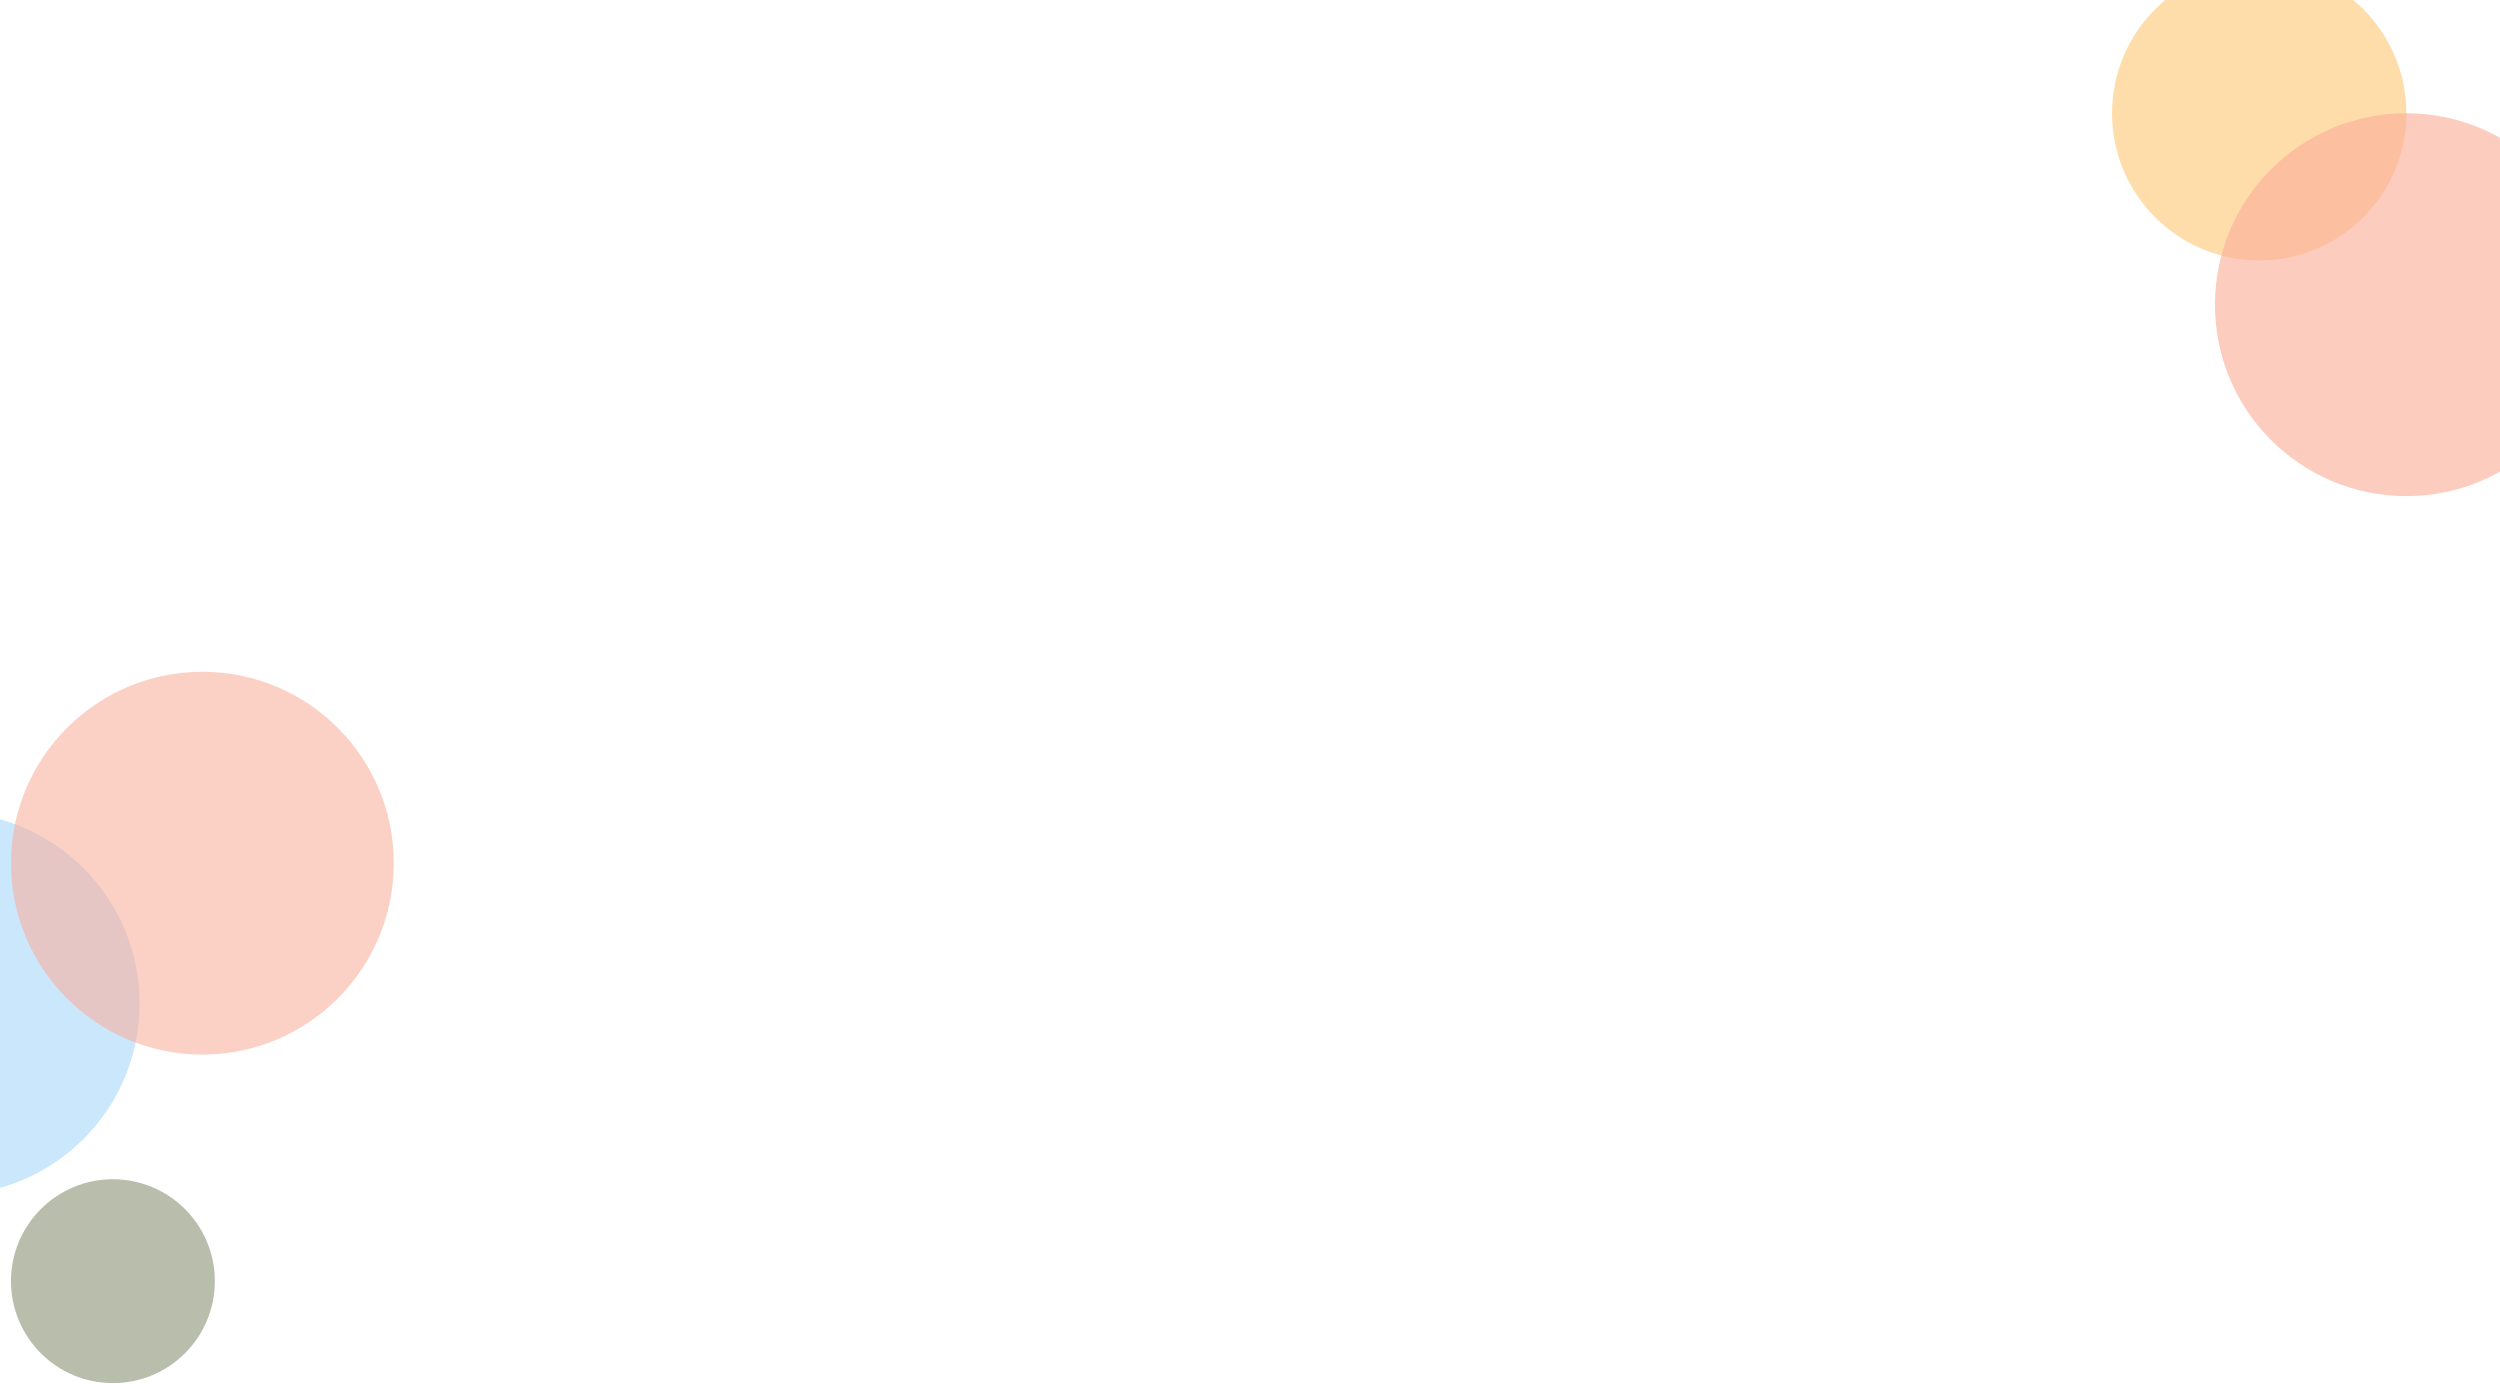 <svg width="1920" height="1063" viewBox="0 0 1920 1063" fill="none" xmlns="http://www.w3.org/2000/svg">
<circle cx="86.716" cy="983.934" r="78.284" fill="#6A744D" fill-opacity="0.47"/>
<circle cx="-39.765" cy="770.75" r="147" fill="#9FD3FA" fill-opacity="0.54"/>
<circle cx="155.432" cy="662.923" r="147" fill="#FAAD98" fill-opacity="0.56"/>
<circle cx="1735.07" cy="87" r="113.018" fill="#FFBD59" fill-opacity="0.5"/>
<circle cx="1848.09" cy="234" r="147" fill="#FAAD98" fill-opacity="0.62"/>
</svg>
